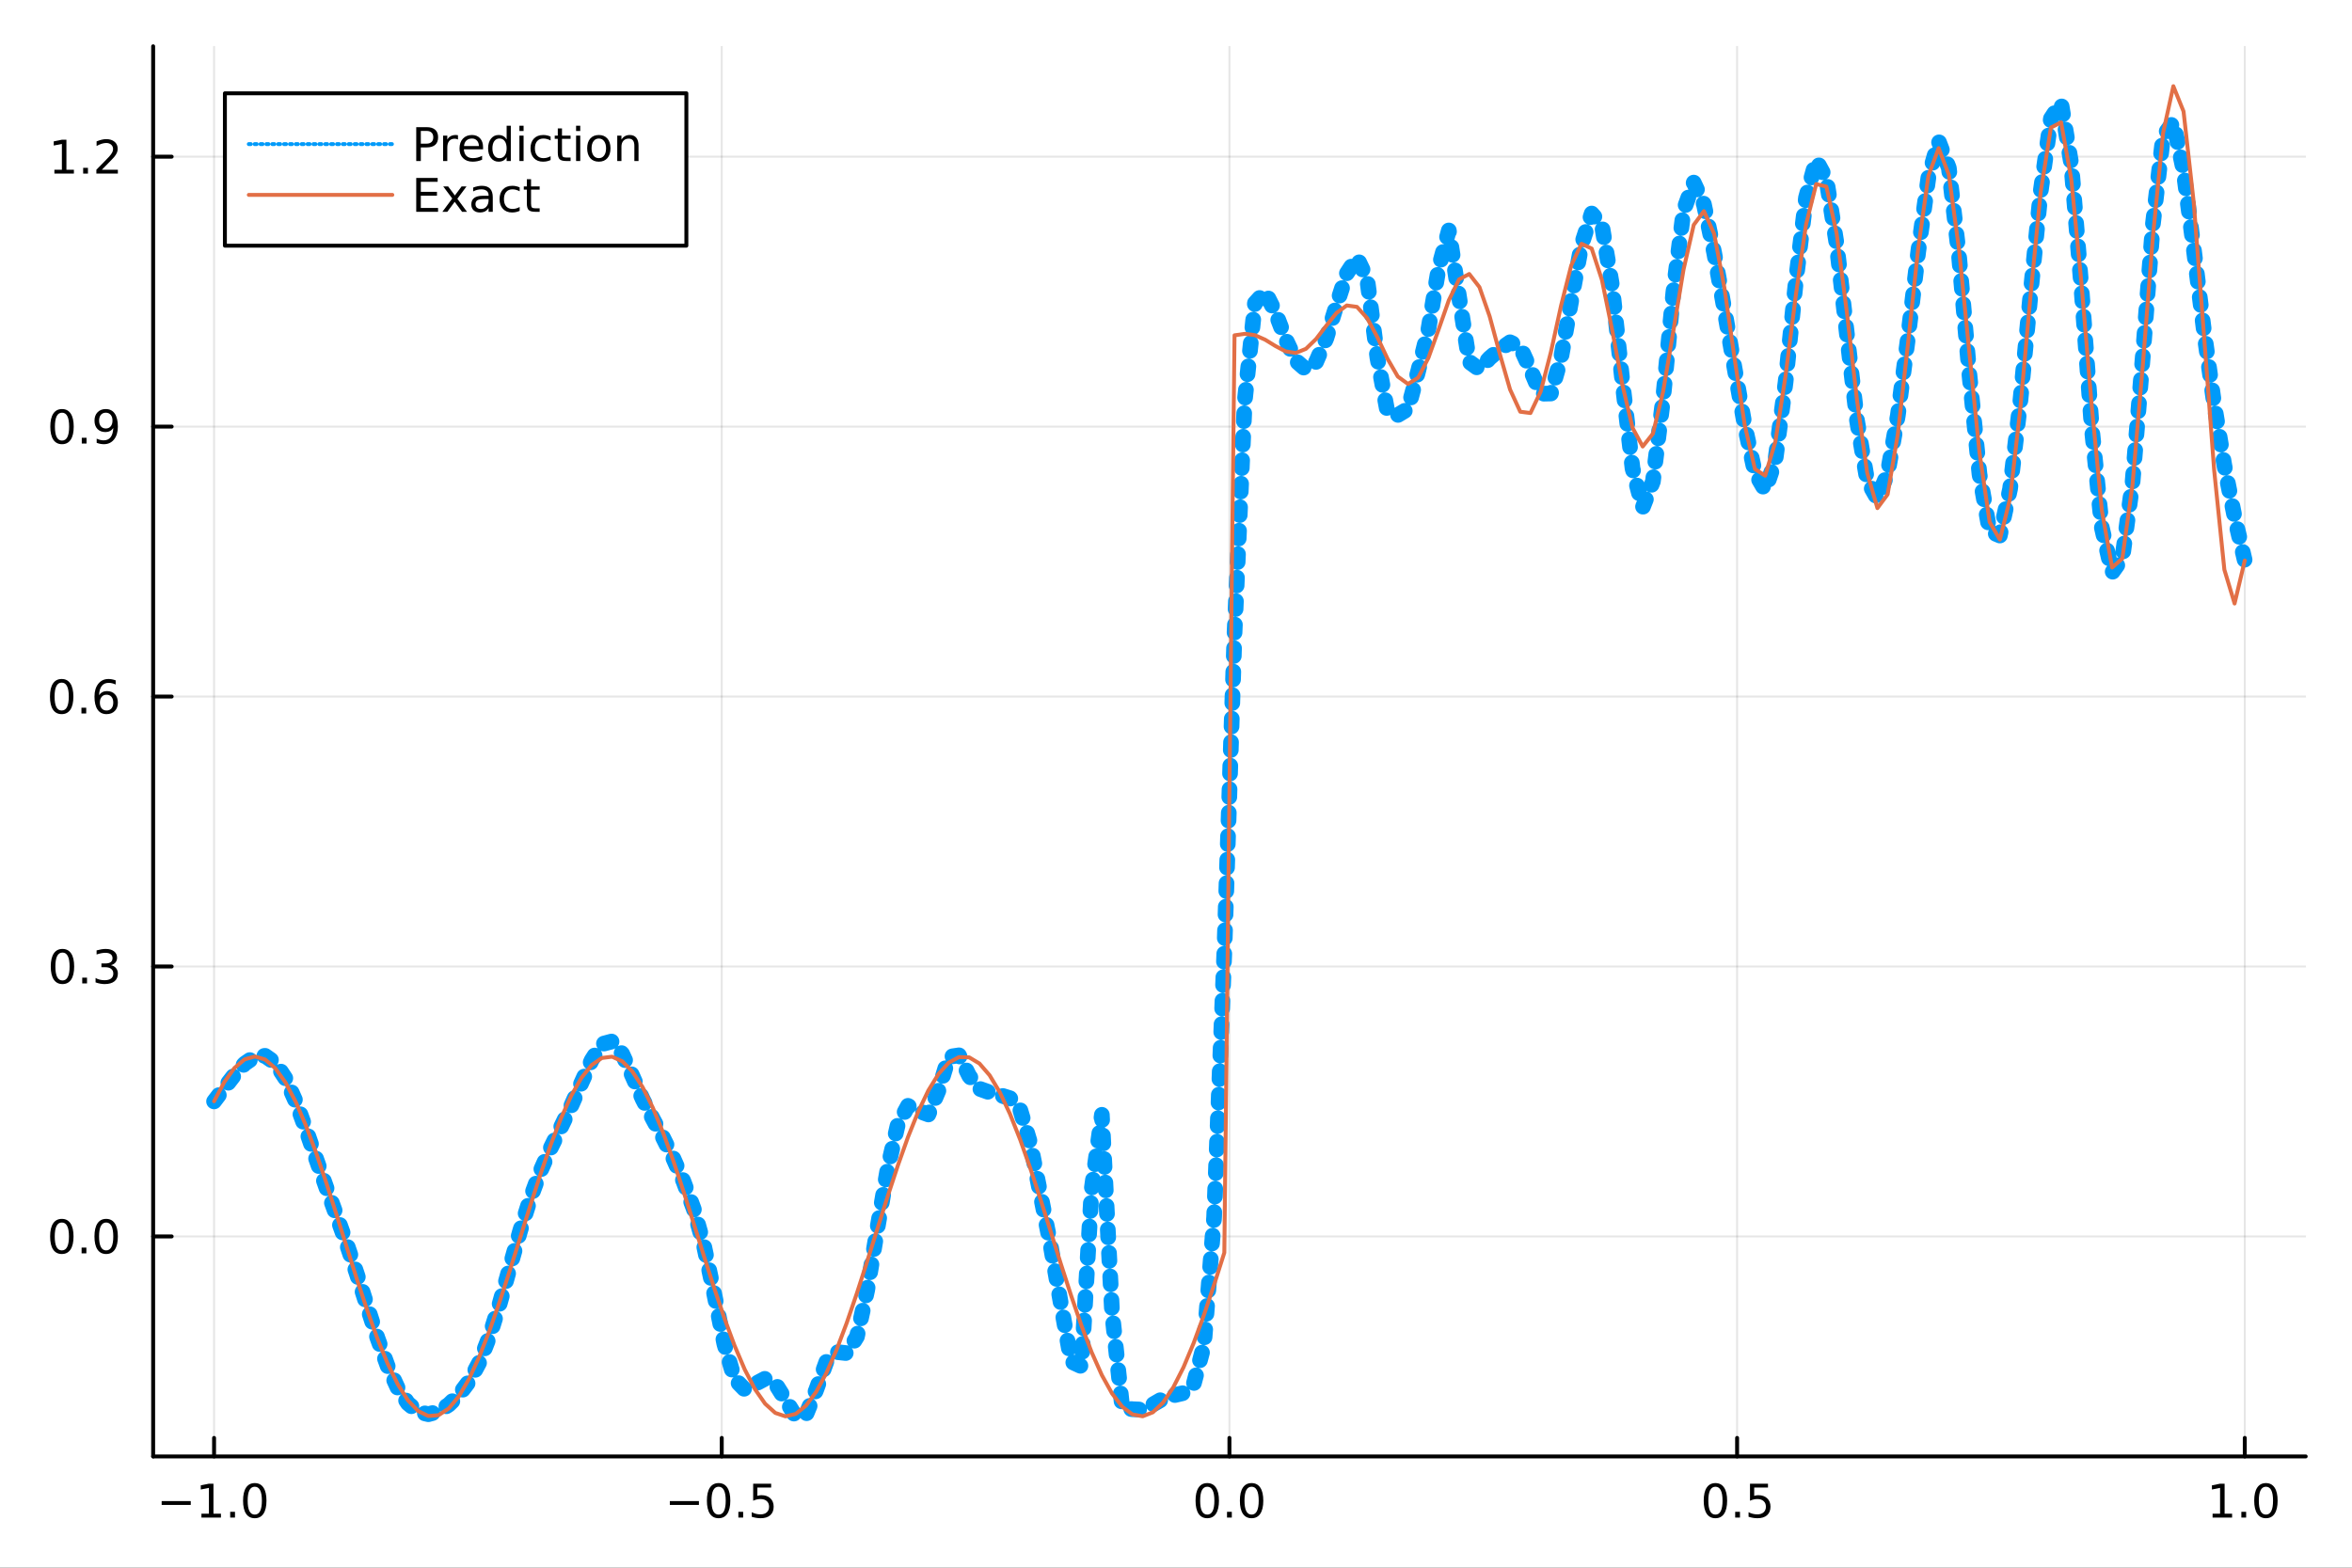 <?xml version="1.0" encoding="utf-8"?>
<svg xmlns="http://www.w3.org/2000/svg" xmlns:xlink="http://www.w3.org/1999/xlink" width="600" height="400" viewBox="0 0 2400 1600">
<rect x="0" y="0" width="2400" height="1600" fill="#333333" stroke="none"/>
<defs>
  <clipPath id="clip280">
    <rect x="0" y="0" width="2400" height="1600"/>
  </clipPath>
</defs>
<path clip-path="url(#clip280)" d="
M0 1600 L2400 1600 L2400 0 L0 0  Z
  " fill="#ffffff" fill-rule="evenodd" fill-opacity="1"/>
<defs>
  <clipPath id="clip281">
    <rect x="480" y="0" width="1681" height="1600"/>
  </clipPath>
</defs>
<path clip-path="url(#clip280)" d="
M156.274 1486.45 L2352.76 1486.45 L2352.76 47.244 L156.274 47.244  Z
  " fill="#ffffff" fill-rule="evenodd" fill-opacity="1"/>
<defs>
  <clipPath id="clip282">
    <rect x="156" y="47" width="2197" height="1440"/>
  </clipPath>
</defs>
<polyline clip-path="url(#clip282)" style="stroke:#000000; stroke-linecap:round; stroke-linejoin:round; stroke-width:2; stroke-opacity:0.1; fill:none" points="
  218.439,1486.45 218.439,47.244 
  "/>
<polyline clip-path="url(#clip282)" style="stroke:#000000; stroke-linecap:round; stroke-linejoin:round; stroke-width:2; stroke-opacity:0.1; fill:none" points="
  736.477,1486.45 736.477,47.244 
  "/>
<polyline clip-path="url(#clip282)" style="stroke:#000000; stroke-linecap:round; stroke-linejoin:round; stroke-width:2; stroke-opacity:0.1; fill:none" points="
  1254.52,1486.45 1254.52,47.244 
  "/>
<polyline clip-path="url(#clip282)" style="stroke:#000000; stroke-linecap:round; stroke-linejoin:round; stroke-width:2; stroke-opacity:0.1; fill:none" points="
  1772.55,1486.45 1772.55,47.244 
  "/>
<polyline clip-path="url(#clip282)" style="stroke:#000000; stroke-linecap:round; stroke-linejoin:round; stroke-width:2; stroke-opacity:0.1; fill:none" points="
  2290.59,1486.45 2290.59,47.244 
  "/>
<polyline clip-path="url(#clip280)" style="stroke:#000000; stroke-linecap:round; stroke-linejoin:round; stroke-width:4; stroke-opacity:1; fill:none" points="
  156.274,1486.45 2352.76,1486.45 
  "/>
<polyline clip-path="url(#clip280)" style="stroke:#000000; stroke-linecap:round; stroke-linejoin:round; stroke-width:4; stroke-opacity:1; fill:none" points="
  218.439,1486.45 218.439,1467.55 
  "/>
<polyline clip-path="url(#clip280)" style="stroke:#000000; stroke-linecap:round; stroke-linejoin:round; stroke-width:4; stroke-opacity:1; fill:none" points="
  736.477,1486.45 736.477,1467.55 
  "/>
<polyline clip-path="url(#clip280)" style="stroke:#000000; stroke-linecap:round; stroke-linejoin:round; stroke-width:4; stroke-opacity:1; fill:none" points="
  1254.52,1486.45 1254.52,1467.55 
  "/>
<polyline clip-path="url(#clip280)" style="stroke:#000000; stroke-linecap:round; stroke-linejoin:round; stroke-width:4; stroke-opacity:1; fill:none" points="
  1772.55,1486.45 1772.55,1467.55 
  "/>
<polyline clip-path="url(#clip280)" style="stroke:#000000; stroke-linecap:round; stroke-linejoin:round; stroke-width:4; stroke-opacity:1; fill:none" points="
  2290.59,1486.45 2290.59,1467.55 
  "/>
<path clip-path="url(#clip280)" d="M164.967 1532.02 L194.643 1532.02 L194.643 1535.95 L164.967 1535.95 L164.967 1532.02 Z" fill="#000000" fill-rule="evenodd" fill-opacity="1" /><path clip-path="url(#clip280)" d="M205.545 1544.91 L213.184 1544.91 L213.184 1518.55 L204.874 1520.21 L204.874 1515.95 L213.138 1514.29 L217.814 1514.29 L217.814 1544.91 L225.453 1544.91 L225.453 1548.85 L205.545 1548.85 L205.545 1544.91 Z" fill="#000000" fill-rule="evenodd" fill-opacity="1" /><path clip-path="url(#clip280)" d="M234.897 1542.97 L239.781 1542.97 L239.781 1548.85 L234.897 1548.85 L234.897 1542.97 Z" fill="#000000" fill-rule="evenodd" fill-opacity="1" /><path clip-path="url(#clip280)" d="M259.966 1517.37 Q256.355 1517.37 254.527 1520.93 Q252.721 1524.47 252.721 1531.6 Q252.721 1538.71 254.527 1542.27 Q256.355 1545.82 259.966 1545.82 Q263.601 1545.82 265.406 1542.27 Q267.235 1538.71 267.235 1531.6 Q267.235 1524.47 265.406 1520.93 Q263.601 1517.37 259.966 1517.37 M259.966 1513.66 Q265.776 1513.66 268.832 1518.27 Q271.911 1522.85 271.911 1531.6 Q271.911 1540.33 268.832 1544.94 Q265.776 1549.52 259.966 1549.52 Q254.156 1549.52 251.077 1544.94 Q248.022 1540.33 248.022 1531.6 Q248.022 1522.85 251.077 1518.27 Q254.156 1513.66 259.966 1513.66 Z" fill="#000000" fill-rule="evenodd" fill-opacity="1" /><path clip-path="url(#clip280)" d="M683.503 1532.02 L713.178 1532.02 L713.178 1535.95 L683.503 1535.95 L683.503 1532.02 Z" fill="#000000" fill-rule="evenodd" fill-opacity="1" /><path clip-path="url(#clip280)" d="M733.271 1517.37 Q729.66 1517.37 727.831 1520.93 Q726.026 1524.47 726.026 1531.6 Q726.026 1538.71 727.831 1542.27 Q729.66 1545.82 733.271 1545.82 Q736.905 1545.82 738.711 1542.27 Q740.539 1538.71 740.539 1531.6 Q740.539 1524.47 738.711 1520.93 Q736.905 1517.37 733.271 1517.37 M733.271 1513.66 Q739.081 1513.66 742.137 1518.27 Q745.215 1522.85 745.215 1531.6 Q745.215 1540.33 742.137 1544.94 Q739.081 1549.52 733.271 1549.52 Q727.461 1549.52 724.382 1544.94 Q721.327 1540.33 721.327 1531.6 Q721.327 1522.85 724.382 1518.27 Q727.461 1513.66 733.271 1513.66 Z" fill="#000000" fill-rule="evenodd" fill-opacity="1" /><path clip-path="url(#clip280)" d="M753.433 1542.97 L758.317 1542.97 L758.317 1548.85 L753.433 1548.85 L753.433 1542.97 Z" fill="#000000" fill-rule="evenodd" fill-opacity="1" /><path clip-path="url(#clip280)" d="M768.548 1514.29 L786.905 1514.29 L786.905 1518.22 L772.831 1518.22 L772.831 1526.7 Q773.849 1526.35 774.868 1526.19 Q775.886 1526 776.905 1526 Q782.692 1526 786.072 1529.17 Q789.451 1532.34 789.451 1537.76 Q789.451 1543.34 785.979 1546.44 Q782.507 1549.52 776.187 1549.52 Q774.011 1549.52 771.743 1549.15 Q769.498 1548.78 767.09 1548.04 L767.09 1543.34 Q769.173 1544.47 771.396 1545.03 Q773.618 1545.58 776.095 1545.58 Q780.099 1545.58 782.437 1543.48 Q784.775 1541.37 784.775 1537.76 Q784.775 1534.15 782.437 1532.04 Q780.099 1529.94 776.095 1529.94 Q774.22 1529.94 772.345 1530.35 Q770.493 1530.77 768.548 1531.65 L768.548 1514.29 Z" fill="#000000" fill-rule="evenodd" fill-opacity="1" /><path clip-path="url(#clip280)" d="M1231.9 1517.37 Q1228.29 1517.37 1226.46 1520.93 Q1224.65 1524.47 1224.65 1531.6 Q1224.65 1538.71 1226.46 1542.27 Q1228.29 1545.82 1231.9 1545.82 Q1235.53 1545.82 1237.34 1542.27 Q1239.17 1538.71 1239.17 1531.6 Q1239.17 1524.47 1237.34 1520.93 Q1235.53 1517.37 1231.9 1517.37 M1231.9 1513.66 Q1237.71 1513.66 1240.77 1518.27 Q1243.84 1522.85 1243.84 1531.6 Q1243.84 1540.33 1240.77 1544.94 Q1237.71 1549.52 1231.9 1549.52 Q1226.09 1549.52 1223.01 1544.94 Q1219.96 1540.33 1219.96 1531.6 Q1219.96 1522.85 1223.01 1518.27 Q1226.09 1513.66 1231.9 1513.66 Z" fill="#000000" fill-rule="evenodd" fill-opacity="1" /><path clip-path="url(#clip280)" d="M1252.06 1542.97 L1256.95 1542.97 L1256.95 1548.85 L1252.06 1548.85 L1252.06 1542.97 Z" fill="#000000" fill-rule="evenodd" fill-opacity="1" /><path clip-path="url(#clip280)" d="M1277.13 1517.37 Q1273.52 1517.37 1271.69 1520.93 Q1269.89 1524.47 1269.89 1531.6 Q1269.89 1538.71 1271.69 1542.27 Q1273.52 1545.82 1277.13 1545.82 Q1280.76 1545.82 1282.57 1542.27 Q1284.4 1538.71 1284.4 1531.6 Q1284.4 1524.47 1282.57 1520.93 Q1280.76 1517.37 1277.13 1517.37 M1277.13 1513.66 Q1282.94 1513.66 1286 1518.27 Q1289.08 1522.85 1289.08 1531.6 Q1289.08 1540.33 1286 1544.94 Q1282.94 1549.52 1277.13 1549.52 Q1271.32 1549.52 1268.24 1544.94 Q1265.19 1540.33 1265.19 1531.6 Q1265.19 1522.85 1268.24 1518.27 Q1271.32 1513.66 1277.13 1513.66 Z" fill="#000000" fill-rule="evenodd" fill-opacity="1" /><path clip-path="url(#clip280)" d="M1750.44 1517.37 Q1746.82 1517.37 1745 1520.93 Q1743.19 1524.47 1743.19 1531.6 Q1743.19 1538.71 1745 1542.27 Q1746.82 1545.82 1750.44 1545.82 Q1754.07 1545.82 1755.88 1542.27 Q1757.7 1538.71 1757.7 1531.6 Q1757.7 1524.47 1755.88 1520.93 Q1754.07 1517.37 1750.44 1517.37 M1750.44 1513.66 Q1756.25 1513.66 1759.3 1518.27 Q1762.38 1522.85 1762.38 1531.6 Q1762.38 1540.33 1759.3 1544.94 Q1756.25 1549.52 1750.44 1549.52 Q1744.63 1549.52 1741.55 1544.94 Q1738.49 1540.33 1738.49 1531.6 Q1738.49 1522.85 1741.55 1518.27 Q1744.63 1513.66 1750.44 1513.66 Z" fill="#000000" fill-rule="evenodd" fill-opacity="1" /><path clip-path="url(#clip280)" d="M1770.6 1542.97 L1775.48 1542.97 L1775.48 1548.85 L1770.6 1548.85 L1770.6 1542.97 Z" fill="#000000" fill-rule="evenodd" fill-opacity="1" /><path clip-path="url(#clip280)" d="M1785.71 1514.29 L1804.07 1514.29 L1804.07 1518.22 L1790 1518.22 L1790 1526.7 Q1791.01 1526.35 1792.03 1526.19 Q1793.05 1526 1794.07 1526 Q1799.86 1526 1803.24 1529.17 Q1806.62 1532.34 1806.62 1537.76 Q1806.62 1543.34 1803.14 1546.44 Q1799.67 1549.52 1793.35 1549.52 Q1791.18 1549.52 1788.91 1549.15 Q1786.66 1548.78 1784.25 1548.04 L1784.25 1543.34 Q1786.34 1544.47 1788.56 1545.03 Q1790.78 1545.58 1793.26 1545.58 Q1797.26 1545.58 1799.6 1543.48 Q1801.94 1541.37 1801.94 1537.76 Q1801.94 1534.15 1799.6 1532.04 Q1797.26 1529.94 1793.26 1529.94 Q1791.38 1529.94 1789.51 1530.35 Q1787.66 1530.77 1785.71 1531.65 L1785.71 1514.29 Z" fill="#000000" fill-rule="evenodd" fill-opacity="1" /><path clip-path="url(#clip280)" d="M2257.74 1544.91 L2265.38 1544.91 L2265.38 1518.55 L2257.07 1520.21 L2257.07 1515.95 L2265.34 1514.29 L2270.01 1514.29 L2270.01 1544.91 L2277.65 1544.91 L2277.65 1548.85 L2257.74 1548.85 L2257.74 1544.91 Z" fill="#000000" fill-rule="evenodd" fill-opacity="1" /><path clip-path="url(#clip280)" d="M2287.1 1542.97 L2291.98 1542.97 L2291.98 1548.85 L2287.1 1548.85 L2287.1 1542.97 Z" fill="#000000" fill-rule="evenodd" fill-opacity="1" /><path clip-path="url(#clip280)" d="M2312.17 1517.37 Q2308.55 1517.37 2306.73 1520.93 Q2304.92 1524.47 2304.92 1531.6 Q2304.92 1538.71 2306.73 1542.27 Q2308.55 1545.82 2312.17 1545.82 Q2315.8 1545.82 2317.61 1542.27 Q2319.43 1538.71 2319.43 1531.6 Q2319.43 1524.47 2317.61 1520.93 Q2315.8 1517.37 2312.17 1517.37 M2312.17 1513.66 Q2317.98 1513.66 2321.03 1518.27 Q2324.11 1522.85 2324.11 1531.6 Q2324.11 1540.33 2321.03 1544.94 Q2317.98 1549.52 2312.17 1549.52 Q2306.36 1549.52 2303.28 1544.94 Q2300.22 1540.33 2300.22 1531.6 Q2300.22 1522.85 2303.28 1518.27 Q2306.36 1513.66 2312.17 1513.66 Z" fill="#000000" fill-rule="evenodd" fill-opacity="1" /><polyline clip-path="url(#clip282)" style="stroke:#000000; stroke-linecap:round; stroke-linejoin:round; stroke-width:2; stroke-opacity:0.1; fill:none" points="
  156.274,1261.91 2352.76,1261.91 
  "/>
<polyline clip-path="url(#clip282)" style="stroke:#000000; stroke-linecap:round; stroke-linejoin:round; stroke-width:2; stroke-opacity:0.1; fill:none" points="
  156.274,986.409 2352.76,986.409 
  "/>
<polyline clip-path="url(#clip282)" style="stroke:#000000; stroke-linecap:round; stroke-linejoin:round; stroke-width:2; stroke-opacity:0.1; fill:none" points="
  156.274,710.905 2352.76,710.905 
  "/>
<polyline clip-path="url(#clip282)" style="stroke:#000000; stroke-linecap:round; stroke-linejoin:round; stroke-width:2; stroke-opacity:0.1; fill:none" points="
  156.274,435.401 2352.76,435.401 
  "/>
<polyline clip-path="url(#clip282)" style="stroke:#000000; stroke-linecap:round; stroke-linejoin:round; stroke-width:2; stroke-opacity:0.1; fill:none" points="
  156.274,159.897 2352.76,159.897 
  "/>
<polyline clip-path="url(#clip280)" style="stroke:#000000; stroke-linecap:round; stroke-linejoin:round; stroke-width:4; stroke-opacity:1; fill:none" points="
  156.274,1486.45 156.274,47.244 
  "/>
<polyline clip-path="url(#clip280)" style="stroke:#000000; stroke-linecap:round; stroke-linejoin:round; stroke-width:4; stroke-opacity:1; fill:none" points="
  156.274,1261.91 175.172,1261.91 
  "/>
<polyline clip-path="url(#clip280)" style="stroke:#000000; stroke-linecap:round; stroke-linejoin:round; stroke-width:4; stroke-opacity:1; fill:none" points="
  156.274,986.409 175.172,986.409 
  "/>
<polyline clip-path="url(#clip280)" style="stroke:#000000; stroke-linecap:round; stroke-linejoin:round; stroke-width:4; stroke-opacity:1; fill:none" points="
  156.274,710.905 175.172,710.905 
  "/>
<polyline clip-path="url(#clip280)" style="stroke:#000000; stroke-linecap:round; stroke-linejoin:round; stroke-width:4; stroke-opacity:1; fill:none" points="
  156.274,435.401 175.172,435.401 
  "/>
<polyline clip-path="url(#clip280)" style="stroke:#000000; stroke-linecap:round; stroke-linejoin:round; stroke-width:4; stroke-opacity:1; fill:none" points="
  156.274,159.897 175.172,159.897 
  "/>
<path clip-path="url(#clip280)" d="M63.099 1247.71 Q59.487 1247.71 57.659 1251.28 Q55.853 1254.82 55.853 1261.95 Q55.853 1269.05 57.659 1272.62 Q59.487 1276.16 63.099 1276.16 Q66.733 1276.16 68.538 1272.62 Q70.367 1269.05 70.367 1261.95 Q70.367 1254.82 68.538 1251.28 Q66.733 1247.71 63.099 1247.71 M63.099 1244.01 Q68.909 1244.01 71.964 1248.61 Q75.043 1253.2 75.043 1261.95 Q75.043 1270.67 71.964 1275.28 Q68.909 1279.86 63.099 1279.86 Q57.288 1279.86 54.21 1275.28 Q51.154 1270.67 51.154 1261.95 Q51.154 1253.2 54.21 1248.61 Q57.288 1244.01 63.099 1244.01 Z" fill="#000000" fill-rule="evenodd" fill-opacity="1" /><path clip-path="url(#clip280)" d="M83.26 1273.31 L88.145 1273.31 L88.145 1279.19 L83.26 1279.19 L83.26 1273.31 Z" fill="#000000" fill-rule="evenodd" fill-opacity="1" /><path clip-path="url(#clip280)" d="M108.33 1247.71 Q104.719 1247.71 102.89 1251.28 Q101.084 1254.82 101.084 1261.95 Q101.084 1269.05 102.89 1272.62 Q104.719 1276.16 108.33 1276.16 Q111.964 1276.16 113.77 1272.62 Q115.598 1269.05 115.598 1261.95 Q115.598 1254.82 113.77 1251.28 Q111.964 1247.71 108.33 1247.71 M108.33 1244.01 Q114.14 1244.01 117.195 1248.61 Q120.274 1253.2 120.274 1261.95 Q120.274 1270.67 117.195 1275.28 Q114.14 1279.86 108.33 1279.86 Q102.52 1279.86 99.441 1275.28 Q96.385 1270.67 96.385 1261.95 Q96.385 1253.2 99.441 1248.61 Q102.52 1244.01 108.33 1244.01 Z" fill="#000000" fill-rule="evenodd" fill-opacity="1" /><path clip-path="url(#clip280)" d="M63.747 972.207 Q60.136 972.207 58.307 975.772 Q56.501 979.314 56.501 986.444 Q56.501 993.55 58.307 997.115 Q60.136 1000.66 63.747 1000.66 Q67.381 1000.66 69.186 997.115 Q71.015 993.55 71.015 986.444 Q71.015 979.314 69.186 975.772 Q67.381 972.207 63.747 972.207 M63.747 968.504 Q69.557 968.504 72.612 973.11 Q75.691 977.694 75.691 986.444 Q75.691 995.17 72.612 999.777 Q69.557 1004.36 63.747 1004.36 Q57.937 1004.36 54.858 999.777 Q51.802 995.17 51.802 986.444 Q51.802 977.694 54.858 973.11 Q57.937 968.504 63.747 968.504 Z" fill="#000000" fill-rule="evenodd" fill-opacity="1" /><path clip-path="url(#clip280)" d="M83.909 997.809 L88.793 997.809 L88.793 1003.69 L83.909 1003.69 L83.909 997.809 Z" fill="#000000" fill-rule="evenodd" fill-opacity="1" /><path clip-path="url(#clip280)" d="M113.145 985.055 Q116.501 985.772 118.376 988.041 Q120.274 990.309 120.274 993.643 Q120.274 998.758 116.756 1001.56 Q113.237 1004.36 106.756 1004.36 Q104.58 1004.36 102.265 1003.92 Q99.973 1003.5 97.52 1002.65 L97.52 998.133 Q99.464 999.268 101.779 999.846 Q104.094 1000.42 106.617 1000.42 Q111.015 1000.42 113.307 998.689 Q115.621 996.953 115.621 993.643 Q115.621 990.587 113.469 988.874 Q111.339 987.138 107.52 987.138 L103.492 987.138 L103.492 983.295 L107.705 983.295 Q111.154 983.295 112.983 981.93 Q114.811 980.541 114.811 977.948 Q114.811 975.286 112.913 973.874 Q111.038 972.439 107.52 972.439 Q105.598 972.439 103.399 972.856 Q101.2 973.272 98.561 974.152 L98.561 969.985 Q101.223 969.245 103.538 968.874 Q105.876 968.504 107.936 968.504 Q113.26 968.504 116.362 970.934 Q119.464 973.342 119.464 977.462 Q119.464 980.332 117.82 982.323 Q116.177 984.291 113.145 985.055 Z" fill="#000000" fill-rule="evenodd" fill-opacity="1" /><path clip-path="url(#clip280)" d="M62.937 696.703 Q59.325 696.703 57.497 700.268 Q55.691 703.81 55.691 710.939 Q55.691 718.046 57.497 721.611 Q59.325 725.152 62.937 725.152 Q66.571 725.152 68.376 721.611 Q70.205 718.046 70.205 710.939 Q70.205 703.81 68.376 700.268 Q66.571 696.703 62.937 696.703 M62.937 693 Q68.747 693 71.802 697.606 Q74.881 702.189 74.881 710.939 Q74.881 719.666 71.802 724.273 Q68.747 728.856 62.937 728.856 Q57.126 728.856 54.048 724.273 Q50.992 719.666 50.992 710.939 Q50.992 702.189 54.048 697.606 Q57.126 693 62.937 693 Z" fill="#000000" fill-rule="evenodd" fill-opacity="1" /><path clip-path="url(#clip280)" d="M83.098 722.305 L87.983 722.305 L87.983 728.185 L83.098 728.185 L83.098 722.305 Z" fill="#000000" fill-rule="evenodd" fill-opacity="1" /><path clip-path="url(#clip280)" d="M108.746 709.041 Q105.598 709.041 103.746 711.194 Q101.918 713.347 101.918 717.097 Q101.918 720.824 103.746 723 Q105.598 725.152 108.746 725.152 Q111.895 725.152 113.723 723 Q115.575 720.824 115.575 717.097 Q115.575 713.347 113.723 711.194 Q111.895 709.041 108.746 709.041 M118.029 694.389 L118.029 698.648 Q116.27 697.815 114.464 697.375 Q112.682 696.935 110.922 696.935 Q106.293 696.935 103.839 700.06 Q101.409 703.185 101.061 709.504 Q102.427 707.49 104.487 706.426 Q106.547 705.338 109.024 705.338 Q114.233 705.338 117.242 708.509 Q120.274 711.657 120.274 717.097 Q120.274 722.421 117.126 725.638 Q113.978 728.856 108.746 728.856 Q102.751 728.856 99.58 724.273 Q96.409 719.666 96.409 710.939 Q96.409 702.745 100.297 697.884 Q104.186 693 110.737 693 Q112.496 693 114.279 693.347 Q116.084 693.694 118.029 694.389 Z" fill="#000000" fill-rule="evenodd" fill-opacity="1" /><path clip-path="url(#clip280)" d="M63.284 421.199 Q59.673 421.199 57.844 424.764 Q56.038 428.306 56.038 435.435 Q56.038 442.542 57.844 446.107 Q59.673 449.648 63.284 449.648 Q66.918 449.648 68.724 446.107 Q70.552 442.542 70.552 435.435 Q70.552 428.306 68.724 424.764 Q66.918 421.199 63.284 421.199 M63.284 417.496 Q69.094 417.496 72.149 422.102 Q75.228 426.685 75.228 435.435 Q75.228 444.162 72.149 448.769 Q69.094 453.352 63.284 453.352 Q57.474 453.352 54.395 448.769 Q51.339 444.162 51.339 435.435 Q51.339 426.685 54.395 422.102 Q57.474 417.496 63.284 417.496 Z" fill="#000000" fill-rule="evenodd" fill-opacity="1" /><path clip-path="url(#clip280)" d="M83.446 446.801 L88.33 446.801 L88.33 452.681 L83.446 452.681 L83.446 446.801 Z" fill="#000000" fill-rule="evenodd" fill-opacity="1" /><path clip-path="url(#clip280)" d="M98.654 451.963 L98.654 447.704 Q100.413 448.537 102.219 448.977 Q104.024 449.417 105.76 449.417 Q110.39 449.417 112.82 446.315 Q115.274 443.19 115.621 436.847 Q114.279 438.838 112.219 439.903 Q110.158 440.968 107.658 440.968 Q102.473 440.968 99.441 437.843 Q96.432 434.695 96.432 429.255 Q96.432 423.931 99.58 420.713 Q102.728 417.496 107.959 417.496 Q113.955 417.496 117.103 422.102 Q120.274 426.685 120.274 435.435 Q120.274 443.607 116.385 448.491 Q112.52 453.352 105.969 453.352 Q104.209 453.352 102.404 453.005 Q100.598 452.657 98.654 451.963 M107.959 437.31 Q111.108 437.31 112.936 435.158 Q114.788 433.005 114.788 429.255 Q114.788 425.528 112.936 423.375 Q111.108 421.199 107.959 421.199 Q104.811 421.199 102.959 423.375 Q101.131 425.528 101.131 429.255 Q101.131 433.005 102.959 435.158 Q104.811 437.31 107.959 437.31 Z" fill="#000000" fill-rule="evenodd" fill-opacity="1" /><path clip-path="url(#clip280)" d="M55.506 173.241 L63.145 173.241 L63.145 146.876 L54.835 148.542 L54.835 144.283 L63.099 142.617 L67.774 142.617 L67.774 173.241 L75.413 173.241 L75.413 177.177 L55.506 177.177 L55.506 173.241 Z" fill="#000000" fill-rule="evenodd" fill-opacity="1" /><path clip-path="url(#clip280)" d="M84.858 171.297 L89.742 171.297 L89.742 177.177 L84.858 177.177 L84.858 171.297 Z" fill="#000000" fill-rule="evenodd" fill-opacity="1" /><path clip-path="url(#clip280)" d="M103.955 173.241 L120.274 173.241 L120.274 177.177 L98.33 177.177 L98.33 173.241 Q100.992 170.487 105.575 165.857 Q110.182 161.204 111.362 159.862 Q113.608 157.339 114.487 155.603 Q115.39 153.843 115.39 152.154 Q115.39 149.399 113.445 147.663 Q111.524 145.927 108.422 145.927 Q106.223 145.927 103.77 146.691 Q101.339 147.454 98.561 149.005 L98.561 144.283 Q101.385 143.149 103.839 142.57 Q106.293 141.992 108.33 141.992 Q113.7 141.992 116.895 144.677 Q120.089 147.362 120.089 151.853 Q120.089 153.982 119.279 155.904 Q118.492 157.802 116.385 160.394 Q115.807 161.066 112.705 164.283 Q109.603 167.478 103.955 173.241 Z" fill="#000000" fill-rule="evenodd" fill-opacity="1" /><polyline clip-path="url(#clip282)" style="stroke:#009af9; stroke-linecap:round; stroke-linejoin:round; stroke-width:16; stroke-opacity:1; fill:none" stroke-dasharray="8, 16" points="
  218.439,1124.09 228.852,1110.4 239.264,1096.95 249.677,1085.57 260.09,1078.4 270.503,1077.6 280.916,1084.86 291.329,1100.73 301.741,1124.16 312.154,1152.52 
  322.567,1182.59 332.98,1212.06 343.393,1240.6 353.805,1269.57 364.218,1300.43 374.631,1333.04 385.044,1365.26 395.457,1393.96 405.87,1416.66 416.282,1432.26 
  426.695,1440.92 437.108,1443.36 447.521,1440.54 457.934,1433.63 468.347,1423.51 478.759,1409.71 489.172,1390.34 499.585,1363.64 509.998,1330.13 520.411,1292.86 
  530.824,1255.98 541.236,1222.83 551.649,1194.86 562.062,1171.41 572.475,1150.22 582.888,1128.56 593.301,1105.1 603.713,1082.06 614.126,1065.66 624.539,1062.85 
  634.952,1075.66 645.365,1098.3 655.777,1121.76 666.19,1141.98 676.603,1161.15 687.016,1182.09 697.429,1205.69 707.842,1233.73 718.254,1270.89 728.667,1319.83 
  739.08,1371.51 749.493,1407.35 759.906,1418.03 770.319,1412.61 780.731,1407.07 791.144,1412.08 801.557,1428.69 811.97,1445.72 822.383,1444.09 832.796,1418.61 
  843.208,1389.97 853.621,1379.88 864.034,1381.04 874.447,1364.15 884.86,1316.88 895.273,1253.83 905.685,1193.1 916.098,1147.82 926.511,1128.63 936.924,1133.63 
  947.337,1137.43 957.749,1112.71 968.162,1078.64 978.575,1077.09 988.988,1098.05 999.401,1111.18 1009.81,1114.92 1020.23,1117.62 1030.64,1120.87 1041.05,1132.71 
  1051.46,1167.49 1061.88,1219.8 1072.29,1272.11 1082.7,1331.55 1093.12,1389.62 1103.53,1394.42 1113.94,1213.78 1124.35,1137.8 1134.77,1339.27 1145.18,1436.96 
  1155.59,1438.25 1166.01,1438.71 1176.42,1433.44 1186.83,1427.4 1197.24,1424.17 1207.66,1421.72 1218.07,1412.5 1228.48,1373.14 1238.9,1242.29 1249.31,971.868 
  1259.72,646.291 1270.13,409.462 1280.55,309.342 1290.96,297.911 1301.37,318.691 1311.79,345.875 1322.2,368.025 1332.61,377.175 1343.02,369.224 1353.44,345.054 
  1363.85,311.232 1374.26,279.074 1384.68,263.072 1395.09,284.929 1405.5,364.985 1415.91,421.319 1426.33,423.584 1436.74,417.3 1447.15,378.584 1457.57,336.034 
  1467.98,273.68 1478.39,235.215 1488.8,302.683 1499.22,369.299 1509.63,376.904 1520.04,365.413 1530.45,356.573 1540.87,349.33 1551.28,354.243 1561.69,377.232 
  1572.11,401.858 1582.52,401.61 1592.93,365.163 1603.34,306.546 1613.76,249.809 1624.17,217.94 1634.58,229.792 1645,291.971 1655.41,388.45 1665.82,477.992 
  1676.23,517.936 1686.65,491.358 1697.06,406.775 1707.47,298.56 1717.89,215.086 1728.3,186.369 1738.71,208.569 1749.12,257.8 1759.54,315.656 1769.95,375.668 
  1780.36,434.511 1790.78,482.426 1801.19,500.4 1811.6,469.674 1822.01,389.998 1832.43,287.556 1842.84,201.733 1853.25,163.603 1863.67,182.843 1874.08,248.997 
  1884.49,340.045 1894.9,429.126 1905.32,490.646 1915.73,508.869 1926.14,483.209 1936.56,424.025 1946.97,344.177 1957.38,256.762 1967.79,180.8 1978.21,144.152 
  1988.62,171.428 1999.03,261.606 2009.45,380.689 2019.86,483.827 2030.27,542.163 2040.68,546.547 2051.1,498.917 2061.51,410.165 2071.92,300.602 2082.33,195.449 
  2092.75,121.047 2103.16,105.156 2113.57,167.511 2123.99,294.966 2134.4,435.88 2144.81,538.814 2155.22,584.286 2165.64,569.698 2176.05,492.498 2186.46,364.575 
  2196.88,228.318 2207.29,138.825 2217.7,124.78 2228.11,173.925 2238.53,253.955 2248.94,337.83 2259.35,412.481 2269.77,475.166 2280.18,527.571 2290.59,572.094 
  
  "/>
<polyline clip-path="url(#clip282)" style="stroke:#e26f46; stroke-linecap:round; stroke-linejoin:round; stroke-width:4; stroke-opacity:1; fill:none" points="
  218.439,1123.98 228.852,1104.41 239.264,1089.98 249.677,1081.16 260.09,1078.24 270.503,1081.32 280.916,1090.29 291.329,1104.86 301.741,1124.56 312.154,1148.74 
  322.567,1176.61 332.98,1207.27 343.393,1239.71 353.805,1272.88 364.218,1305.68 374.631,1337.06 385.044,1365.99 395.457,1391.52 405.87,1412.82 416.282,1429.19 
  426.695,1440.11 437.108,1445.21 447.521,1444.33 457.934,1437.49 468.347,1424.92 478.759,1407.03 489.172,1384.41 499.585,1357.79 509.998,1328.04 520.411,1296.13 
  530.824,1263.11 541.236,1230.04 551.649,1198.02 562.062,1168.08 572.475,1141.2 582.888,1118.27 593.301,1100.02 603.713,1087.05 614.126,1079.79 624.539,1078.48 
  634.952,1083.15 645.365,1093.66 655.777,1109.66 666.19,1130.63 676.603,1155.88 687.016,1184.59 697.429,1215.83 707.842,1248.57 718.254,1281.75 728.667,1314.28 
  739.08,1345.09 749.493,1373.2 759.906,1397.67 770.319,1417.71 780.731,1432.67 791.144,1442.06 801.557,1445.56 811.97,1443.07 822.383,1434.67 832.796,1420.63 
  843.208,1401.41 853.621,1377.64 864.034,1350.09 874.447,1319.66 884.86,1287.35 895.273,1254.2 905.685,1221.31 916.098,1189.75 926.511,1160.54 936.924,1134.64 
  947.337,1112.89 957.749,1096 968.162,1084.53 978.575,1078.85 988.988,1079.15 999.401,1085.41 1009.81,1097.43 1020.23,1114.82 1030.64,1137.01 1041.05,1163.27 
  1051.46,1192.76 1061.88,1224.5 1072.29,1257.46 1082.7,1290.57 1093.12,1322.74 1103.53,1352.93 1113.94,1380.15 1124.35,1403.51 1134.77,1422.24 1145.18,1435.75 
  1155.59,1443.58 1166.01,1445.48 1176.42,1441.39 1186.83,1431.44 1197.24,1415.96 1207.66,1395.46 1218.07,1370.59 1228.48,1342.18 1238.9,1311.14 1249.31,1278.5 
  1259.72,342.232 1270.13,340.714 1280.55,342.096 1290.96,346.694 1301.37,353.101 1311.79,358.608 1322.2,360.239 1332.61,356.002 1343.02,345.9 1353.44,332.281 
  1363.85,319.322 1374.26,311.752 1384.68,313.204 1395.09,324.755 1405.5,344.183 1415.91,366.293 1426.33,384.299 1436.74,391.893 1447.15,385.392 1457.57,365.22 
  1467.98,336.205 1478.39,306.469 1488.8,285.157 1499.22,279.636 1509.63,293.02 1520.04,322.837 1530.45,361.345 1540.87,397.519 1551.28,420.206 1561.69,421.549 
  1572.11,399.631 1582.52,359.462 1592.93,311.913 1603.34,270.783 1613.76,248.796 1624.17,253.685 1634.58,285.561 1645,336.449 1655.41,392.236 1665.82,436.58 
  1676.23,455.699 1686.65,442.625 1697.06,399.634 1707.47,338.016 1717.89,275.136 1728.3,229.543 1738.71,215.501 1749.12,238.558 1759.54,293.514 1769.95,365.508 
  1780.36,434.019 1790.78,478.718 1801.19,485.488 1811.6,450.854 1822.01,383.416 1832.43,301.766 1842.84,229.378 1853.25,187.849 1863.67,190.475 1874.08,238.03 
  1884.49,318.11 1894.9,408.332 1905.32,482.587 1915.73,518.594 1926.14,504.573 1936.56,443.044 1946.97,350.536 1957.38,253.167 1967.79,179.273 1978.21,151.165 
  1988.62,178.404 1999.03,254.632 2009.45,358.973 2019.86,461.738 2030.27,532.871 2040.68,550.738 2051.1,508.685 2061.51,417.389 2071.92,302.193 2082.33,196.078 
  2092.75,130.225 2103.16,124.854 2113.57,183.04 2123.99,289.392 2134.4,414.094 2144.81,521.255 2155.22,579.241 2165.64,570.008 2176.05,494.684 2186.46,373.681 
  2196.88,241.184 2207.29,135.499 2217.7,87.976 2228.11,113.721 2238.53,206.834 2248.94,341.68 2259.35,479.927 2269.77,581.448 2280.18,615.957 2290.59,572.044 
  
  "/>
<path clip-path="url(#clip280)" d="
M229.49 250.738 L700.371 250.738 L700.371 95.218 L229.49 95.218  Z
  " fill="#ffffff" fill-rule="evenodd" fill-opacity="1"/>
<polyline clip-path="url(#clip280)" style="stroke:#000000; stroke-linecap:round; stroke-linejoin:round; stroke-width:4; stroke-opacity:1; fill:none" points="
  229.49,250.738 700.371,250.738 700.371,95.218 229.49,95.218 229.49,250.738 
  "/>
<polyline clip-path="url(#clip280)" style="stroke:#009af9; stroke-linecap:round; stroke-linejoin:round; stroke-width:4; stroke-opacity:1; fill:none" stroke-dasharray="2, 4" points="
  253.896,147.058 400.328,147.058 
  "/>
<path clip-path="url(#clip280)" d="M429.409 133.62 L429.409 146.606 L435.289 146.606 Q438.552 146.606 440.335 144.916 Q442.117 143.227 442.117 140.102 Q442.117 137 440.335 135.31 Q438.552 133.62 435.289 133.62 L429.409 133.62 M424.733 129.778 L435.289 129.778 Q441.099 129.778 444.062 132.416 Q447.048 135.032 447.048 140.102 Q447.048 145.217 444.062 147.833 Q441.099 150.449 435.289 150.449 L429.409 150.449 L429.409 164.338 L424.733 164.338 L424.733 129.778 Z" fill="#000000" fill-rule="evenodd" fill-opacity="1" /><path clip-path="url(#clip280)" d="M467.325 142.393 Q466.608 141.977 465.751 141.791 Q464.918 141.583 463.899 141.583 Q460.288 141.583 458.344 143.944 Q456.423 146.282 456.423 150.68 L456.423 164.338 L452.14 164.338 L452.14 138.412 L456.423 138.412 L456.423 142.44 Q457.765 140.078 459.918 138.944 Q462.071 137.787 465.149 137.787 Q465.589 137.787 466.122 137.856 Q466.654 137.903 467.302 138.018 L467.325 142.393 Z" fill="#000000" fill-rule="evenodd" fill-opacity="1" /><path clip-path="url(#clip280)" d="M492.927 150.31 L492.927 152.393 L473.344 152.393 Q473.622 156.791 475.983 159.106 Q478.367 161.398 482.603 161.398 Q485.057 161.398 487.348 160.796 Q489.663 160.194 491.932 158.99 L491.932 163.018 Q489.64 163.99 487.233 164.5 Q484.825 165.009 482.348 165.009 Q476.145 165.009 472.511 161.398 Q468.899 157.787 468.899 151.629 Q468.899 145.264 472.325 141.537 Q475.774 137.787 481.608 137.787 Q486.839 137.787 489.872 141.166 Q492.927 144.523 492.927 150.31 M488.668 149.06 Q488.622 145.565 486.7 143.481 Q484.802 141.398 481.654 141.398 Q478.089 141.398 475.936 143.412 Q473.807 145.426 473.483 149.083 L488.668 149.06 Z" fill="#000000" fill-rule="evenodd" fill-opacity="1" /><path clip-path="url(#clip280)" d="M516.978 142.347 L516.978 128.319 L521.237 128.319 L521.237 164.338 L516.978 164.338 L516.978 160.449 Q515.635 162.763 513.575 163.898 Q511.538 165.009 508.668 165.009 Q503.969 165.009 501.006 161.259 Q498.066 157.509 498.066 151.398 Q498.066 145.287 501.006 141.537 Q503.969 137.787 508.668 137.787 Q511.538 137.787 513.575 138.921 Q515.635 140.032 516.978 142.347 M502.464 151.398 Q502.464 156.097 504.385 158.782 Q506.33 161.444 509.709 161.444 Q513.089 161.444 515.033 158.782 Q516.978 156.097 516.978 151.398 Q516.978 146.699 515.033 144.037 Q513.089 141.352 509.709 141.352 Q506.33 141.352 504.385 144.037 Q502.464 146.699 502.464 151.398 Z" fill="#000000" fill-rule="evenodd" fill-opacity="1" /><path clip-path="url(#clip280)" d="M530.01 138.412 L534.269 138.412 L534.269 164.338 L530.01 164.338 L530.01 138.412 M530.01 128.319 L534.269 128.319 L534.269 133.713 L530.01 133.713 L530.01 128.319 Z" fill="#000000" fill-rule="evenodd" fill-opacity="1" /><path clip-path="url(#clip280)" d="M561.839 139.407 L561.839 143.389 Q560.033 142.393 558.205 141.907 Q556.399 141.398 554.547 141.398 Q550.404 141.398 548.112 144.037 Q545.82 146.652 545.82 151.398 Q545.82 156.143 548.112 158.782 Q550.404 161.398 554.547 161.398 Q556.399 161.398 558.205 160.912 Q560.033 160.402 561.839 159.407 L561.839 163.342 Q560.056 164.176 558.135 164.592 Q556.237 165.009 554.084 165.009 Q548.228 165.009 544.779 161.328 Q541.33 157.648 541.33 151.398 Q541.33 145.055 544.802 141.421 Q548.297 137.787 554.362 137.787 Q556.33 137.787 558.205 138.203 Q560.08 138.597 561.839 139.407 Z" fill="#000000" fill-rule="evenodd" fill-opacity="1" /><path clip-path="url(#clip280)" d="M573.459 131.051 L573.459 138.412 L582.232 138.412 L582.232 141.722 L573.459 141.722 L573.459 155.796 Q573.459 158.967 574.316 159.87 Q575.195 160.773 577.857 160.773 L582.232 160.773 L582.232 164.338 L577.857 164.338 Q572.927 164.338 571.052 162.509 Q569.177 160.657 569.177 155.796 L569.177 141.722 L566.052 141.722 L566.052 138.412 L569.177 138.412 L569.177 131.051 L573.459 131.051 Z" fill="#000000" fill-rule="evenodd" fill-opacity="1" /><path clip-path="url(#clip280)" d="M587.834 138.412 L592.093 138.412 L592.093 164.338 L587.834 164.338 L587.834 138.412 M587.834 128.319 L592.093 128.319 L592.093 133.713 L587.834 133.713 L587.834 128.319 Z" fill="#000000" fill-rule="evenodd" fill-opacity="1" /><path clip-path="url(#clip280)" d="M611.051 141.398 Q607.626 141.398 605.635 144.083 Q603.644 146.745 603.644 151.398 Q603.644 156.051 605.612 158.736 Q607.602 161.398 611.051 161.398 Q614.454 161.398 616.445 158.713 Q618.436 156.027 618.436 151.398 Q618.436 146.791 616.445 144.106 Q614.454 141.398 611.051 141.398 M611.051 137.787 Q616.607 137.787 619.778 141.398 Q622.95 145.009 622.95 151.398 Q622.95 157.764 619.778 161.398 Q616.607 165.009 611.051 165.009 Q605.473 165.009 602.302 161.398 Q599.153 157.764 599.153 151.398 Q599.153 145.009 602.302 141.398 Q605.473 137.787 611.051 137.787 Z" fill="#000000" fill-rule="evenodd" fill-opacity="1" /><path clip-path="url(#clip280)" d="M651.561 148.689 L651.561 164.338 L647.301 164.338 L647.301 148.828 Q647.301 145.148 645.866 143.319 Q644.431 141.49 641.561 141.49 Q638.112 141.49 636.121 143.69 Q634.13 145.889 634.13 149.685 L634.13 164.338 L629.848 164.338 L629.848 138.412 L634.13 138.412 L634.13 142.44 Q635.658 140.102 637.718 138.944 Q639.801 137.787 642.51 137.787 Q646.977 137.787 649.269 140.565 Q651.561 143.319 651.561 148.689 Z" fill="#000000" fill-rule="evenodd" fill-opacity="1" /><polyline clip-path="url(#clip280)" style="stroke:#e26f46; stroke-linecap:round; stroke-linejoin:round; stroke-width:4; stroke-opacity:1; fill:none" points="
  253.896,198.898 400.328,198.898 
  "/>
<path clip-path="url(#clip280)" d="M424.733 181.618 L446.585 181.618 L446.585 185.553 L429.409 185.553 L429.409 195.784 L445.867 195.784 L445.867 199.719 L429.409 199.719 L429.409 212.242 L447.001 212.242 L447.001 216.178 L424.733 216.178 L424.733 181.618 Z" fill="#000000" fill-rule="evenodd" fill-opacity="1" /><path clip-path="url(#clip280)" d="M476.052 190.252 L466.677 202.867 L476.538 216.178 L471.515 216.178 L463.969 205.992 L456.423 216.178 L451.4 216.178 L461.469 202.613 L452.256 190.252 L457.279 190.252 L464.154 199.488 L471.029 190.252 L476.052 190.252 Z" fill="#000000" fill-rule="evenodd" fill-opacity="1" /><path clip-path="url(#clip280)" d="M494.339 203.145 Q489.177 203.145 487.186 204.326 Q485.196 205.506 485.196 208.354 Q485.196 210.622 486.677 211.965 Q488.182 213.284 490.751 213.284 Q494.293 213.284 496.422 210.784 Q498.575 208.261 498.575 204.094 L498.575 203.145 L494.339 203.145 M502.834 201.386 L502.834 216.178 L498.575 216.178 L498.575 212.242 Q497.117 214.603 494.941 215.738 Q492.765 216.849 489.617 216.849 Q485.635 216.849 483.274 214.627 Q480.936 212.381 480.936 208.631 Q480.936 204.256 483.853 202.034 Q486.793 199.812 492.603 199.812 L498.575 199.812 L498.575 199.395 Q498.575 196.455 496.631 194.858 Q494.71 193.238 491.214 193.238 Q488.992 193.238 486.885 193.77 Q484.779 194.303 482.835 195.367 L482.835 191.432 Q485.173 190.53 487.372 190.09 Q489.571 189.627 491.654 189.627 Q497.279 189.627 500.057 192.543 Q502.834 195.46 502.834 201.386 Z" fill="#000000" fill-rule="evenodd" fill-opacity="1" /><path clip-path="url(#clip280)" d="M530.265 191.247 L530.265 195.229 Q528.459 194.233 526.631 193.747 Q524.825 193.238 522.973 193.238 Q518.83 193.238 516.538 195.877 Q514.246 198.492 514.246 203.238 Q514.246 207.983 516.538 210.622 Q518.83 213.238 522.973 213.238 Q524.825 213.238 526.631 212.752 Q528.459 212.242 530.265 211.247 L530.265 215.182 Q528.482 216.016 526.561 216.432 Q524.663 216.849 522.51 216.849 Q516.654 216.849 513.205 213.168 Q509.756 209.488 509.756 203.238 Q509.756 196.895 513.228 193.261 Q516.723 189.627 522.788 189.627 Q524.756 189.627 526.631 190.043 Q528.506 190.437 530.265 191.247 Z" fill="#000000" fill-rule="evenodd" fill-opacity="1" /><path clip-path="url(#clip280)" d="M541.885 182.891 L541.885 190.252 L550.658 190.252 L550.658 193.562 L541.885 193.562 L541.885 207.636 Q541.885 210.807 542.742 211.71 Q543.621 212.613 546.283 212.613 L550.658 212.613 L550.658 216.178 L546.283 216.178 Q541.353 216.178 539.478 214.349 Q537.603 212.497 537.603 207.636 L537.603 193.562 L534.478 193.562 L534.478 190.252 L537.603 190.252 L537.603 182.891 L541.885 182.891 Z" fill="#000000" fill-rule="evenodd" fill-opacity="1" /></svg>
